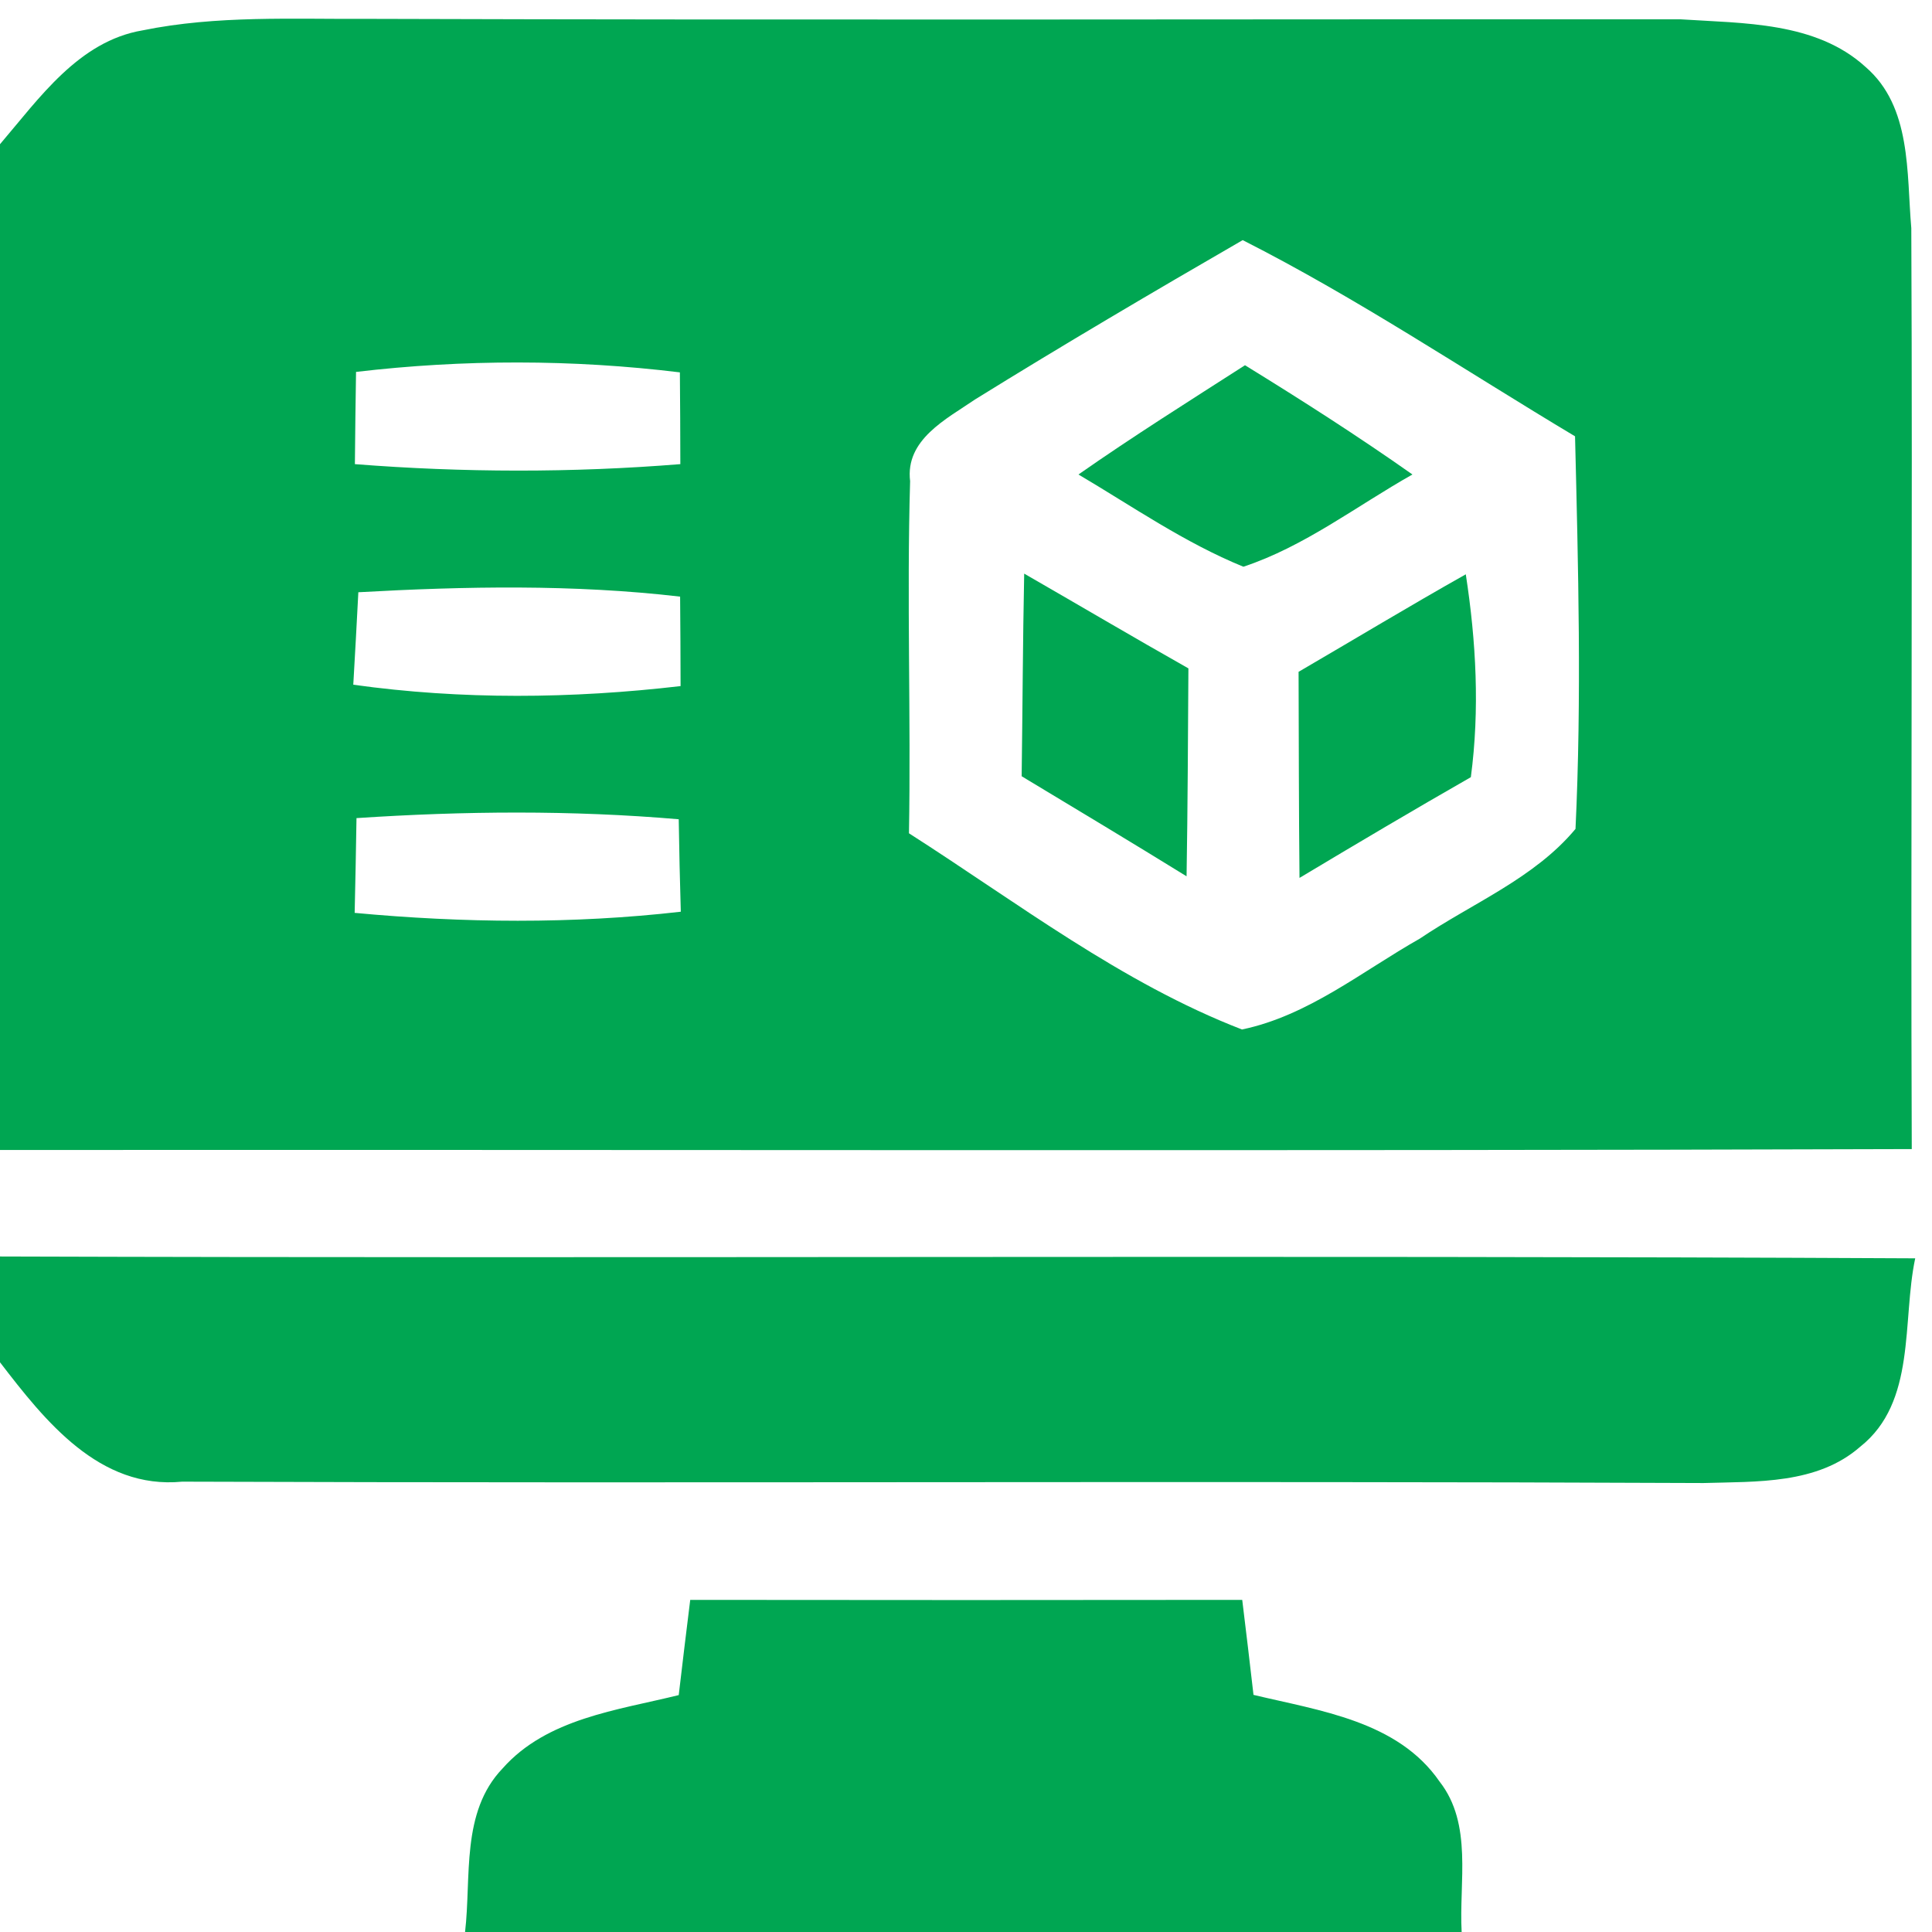 <?xml version="1.0" encoding="UTF-8" ?>
<!DOCTYPE svg PUBLIC "-//W3C//DTD SVG 1.1//EN" "http://www.w3.org/Graphics/SVG/1.1/DTD/svg11.dtd">
<svg width="84pt" height="84pt" viewBox="0 0 84 84" version="1.1" xmlns="http://www.w3.org/2000/svg">
<g id="#ffffffff">
</g>
<g id="#00a652ff">
<path fill="#00a652" opacity="1.00" d=" M 0.00 6.27 C 1.71 4.27 3.42 1.79 6.20 1.32 C 9.43 0.66 12.74 0.84 16.01 0.82 C 35.03 0.88 54.05 0.83 73.07 0.84 C 75.80 1.02 78.95 0.94 81.11 2.91 C 83.12 4.64 82.89 7.52 83.10 9.92 C 83.16 23.26 83.07 36.61 83.12 49.96 C 55.41 50.05 27.71 49.98 0.00 50.00 L 0.00 6.27 M 42.39 17.37 C 41.15 18.22 39.35 19.11 39.57 20.92 C 39.42 26.02 39.61 31.13 39.52 36.23 C 44.23 39.24 48.77 42.74 54.00 44.76 C 56.88 44.16 59.22 42.23 61.73 40.81 C 64.01 39.27 66.71 38.19 68.50 36.04 C 68.77 30.36 68.62 24.66 68.48 18.97 C 63.68 16.10 59.02 12.97 54.03 10.44 C 50.12 12.70 46.23 14.99 42.39 17.37 M 15.48 16.17 C 15.46 17.51 15.44 18.84 15.43 20.18 C 20.13 20.55 24.87 20.56 29.58 20.18 C 29.58 18.85 29.57 17.52 29.56 16.19 C 24.89 15.62 20.15 15.62 15.48 16.17 M 15.58 25.75 C 15.51 27.09 15.44 28.43 15.36 29.77 C 20.08 30.43 24.87 30.38 29.59 29.83 C 29.59 28.53 29.58 27.24 29.57 25.94 C 24.93 25.40 20.24 25.49 15.58 25.75 M 15.50 35.57 C 15.48 36.95 15.45 38.32 15.42 39.69 C 20.13 40.13 24.89 40.18 29.60 39.64 C 29.56 38.30 29.53 36.96 29.51 35.62 C 24.85 35.22 20.17 35.26 15.50 35.57 Z" />
<path fill="#00a652" opacity="1.00" d=" M 46.89 20.63 C 49.25 18.98 51.70 17.44 54.13 15.88 C 56.60 17.40 59.04 18.96 61.41 20.63 C 58.98 22.00 56.72 23.76 54.06 24.64 C 51.51 23.60 49.24 22.02 46.89 20.63 Z" />
<path fill="#00a652" opacity="1.00" d=" M 44.53 24.94 C 46.91 26.31 49.28 27.71 51.67 29.06 C 51.65 32.07 51.64 35.09 51.59 38.10 C 49.21 36.63 46.81 35.19 44.42 33.75 C 44.46 30.81 44.47 27.87 44.53 24.94 Z" />
<path fill="#00a652" opacity="1.00" d=" M 56.46 29.21 C 58.88 27.80 61.28 26.35 63.73 24.97 C 64.18 27.89 64.34 30.85 63.95 33.79 C 61.45 35.22 58.97 36.69 56.50 38.17 C 56.47 35.18 56.47 32.19 56.46 29.21 Z" />
<path fill="#00a652" opacity="1.00" d=" M 0.00 54.63 C 27.76 54.72 55.51 54.57 83.27 54.71 C 82.69 57.44 83.33 60.96 80.88 62.90 C 79.01 64.54 76.38 64.41 74.06 64.48 C 52.01 64.38 29.96 64.50 7.92 64.42 C 4.32 64.77 1.95 61.77 0.00 59.23 L 0.00 54.63 Z" />
<path fill="#00a652" opacity="1.00" d=" M 30.01 69.56 C 38.01 69.57 46.01 69.57 54.01 69.56 C 54.18 70.93 54.34 72.31 54.50 73.69 C 57.37 74.38 60.77 74.82 62.59 77.46 C 64.04 79.31 63.43 81.83 63.55 84.00 L 20.22 84.00 C 20.50 81.61 20.03 78.79 21.85 76.89 C 23.78 74.71 26.84 74.36 29.51 73.70 C 29.67 72.32 29.84 70.94 30.01 69.56 Z" />
</g>
</svg>
